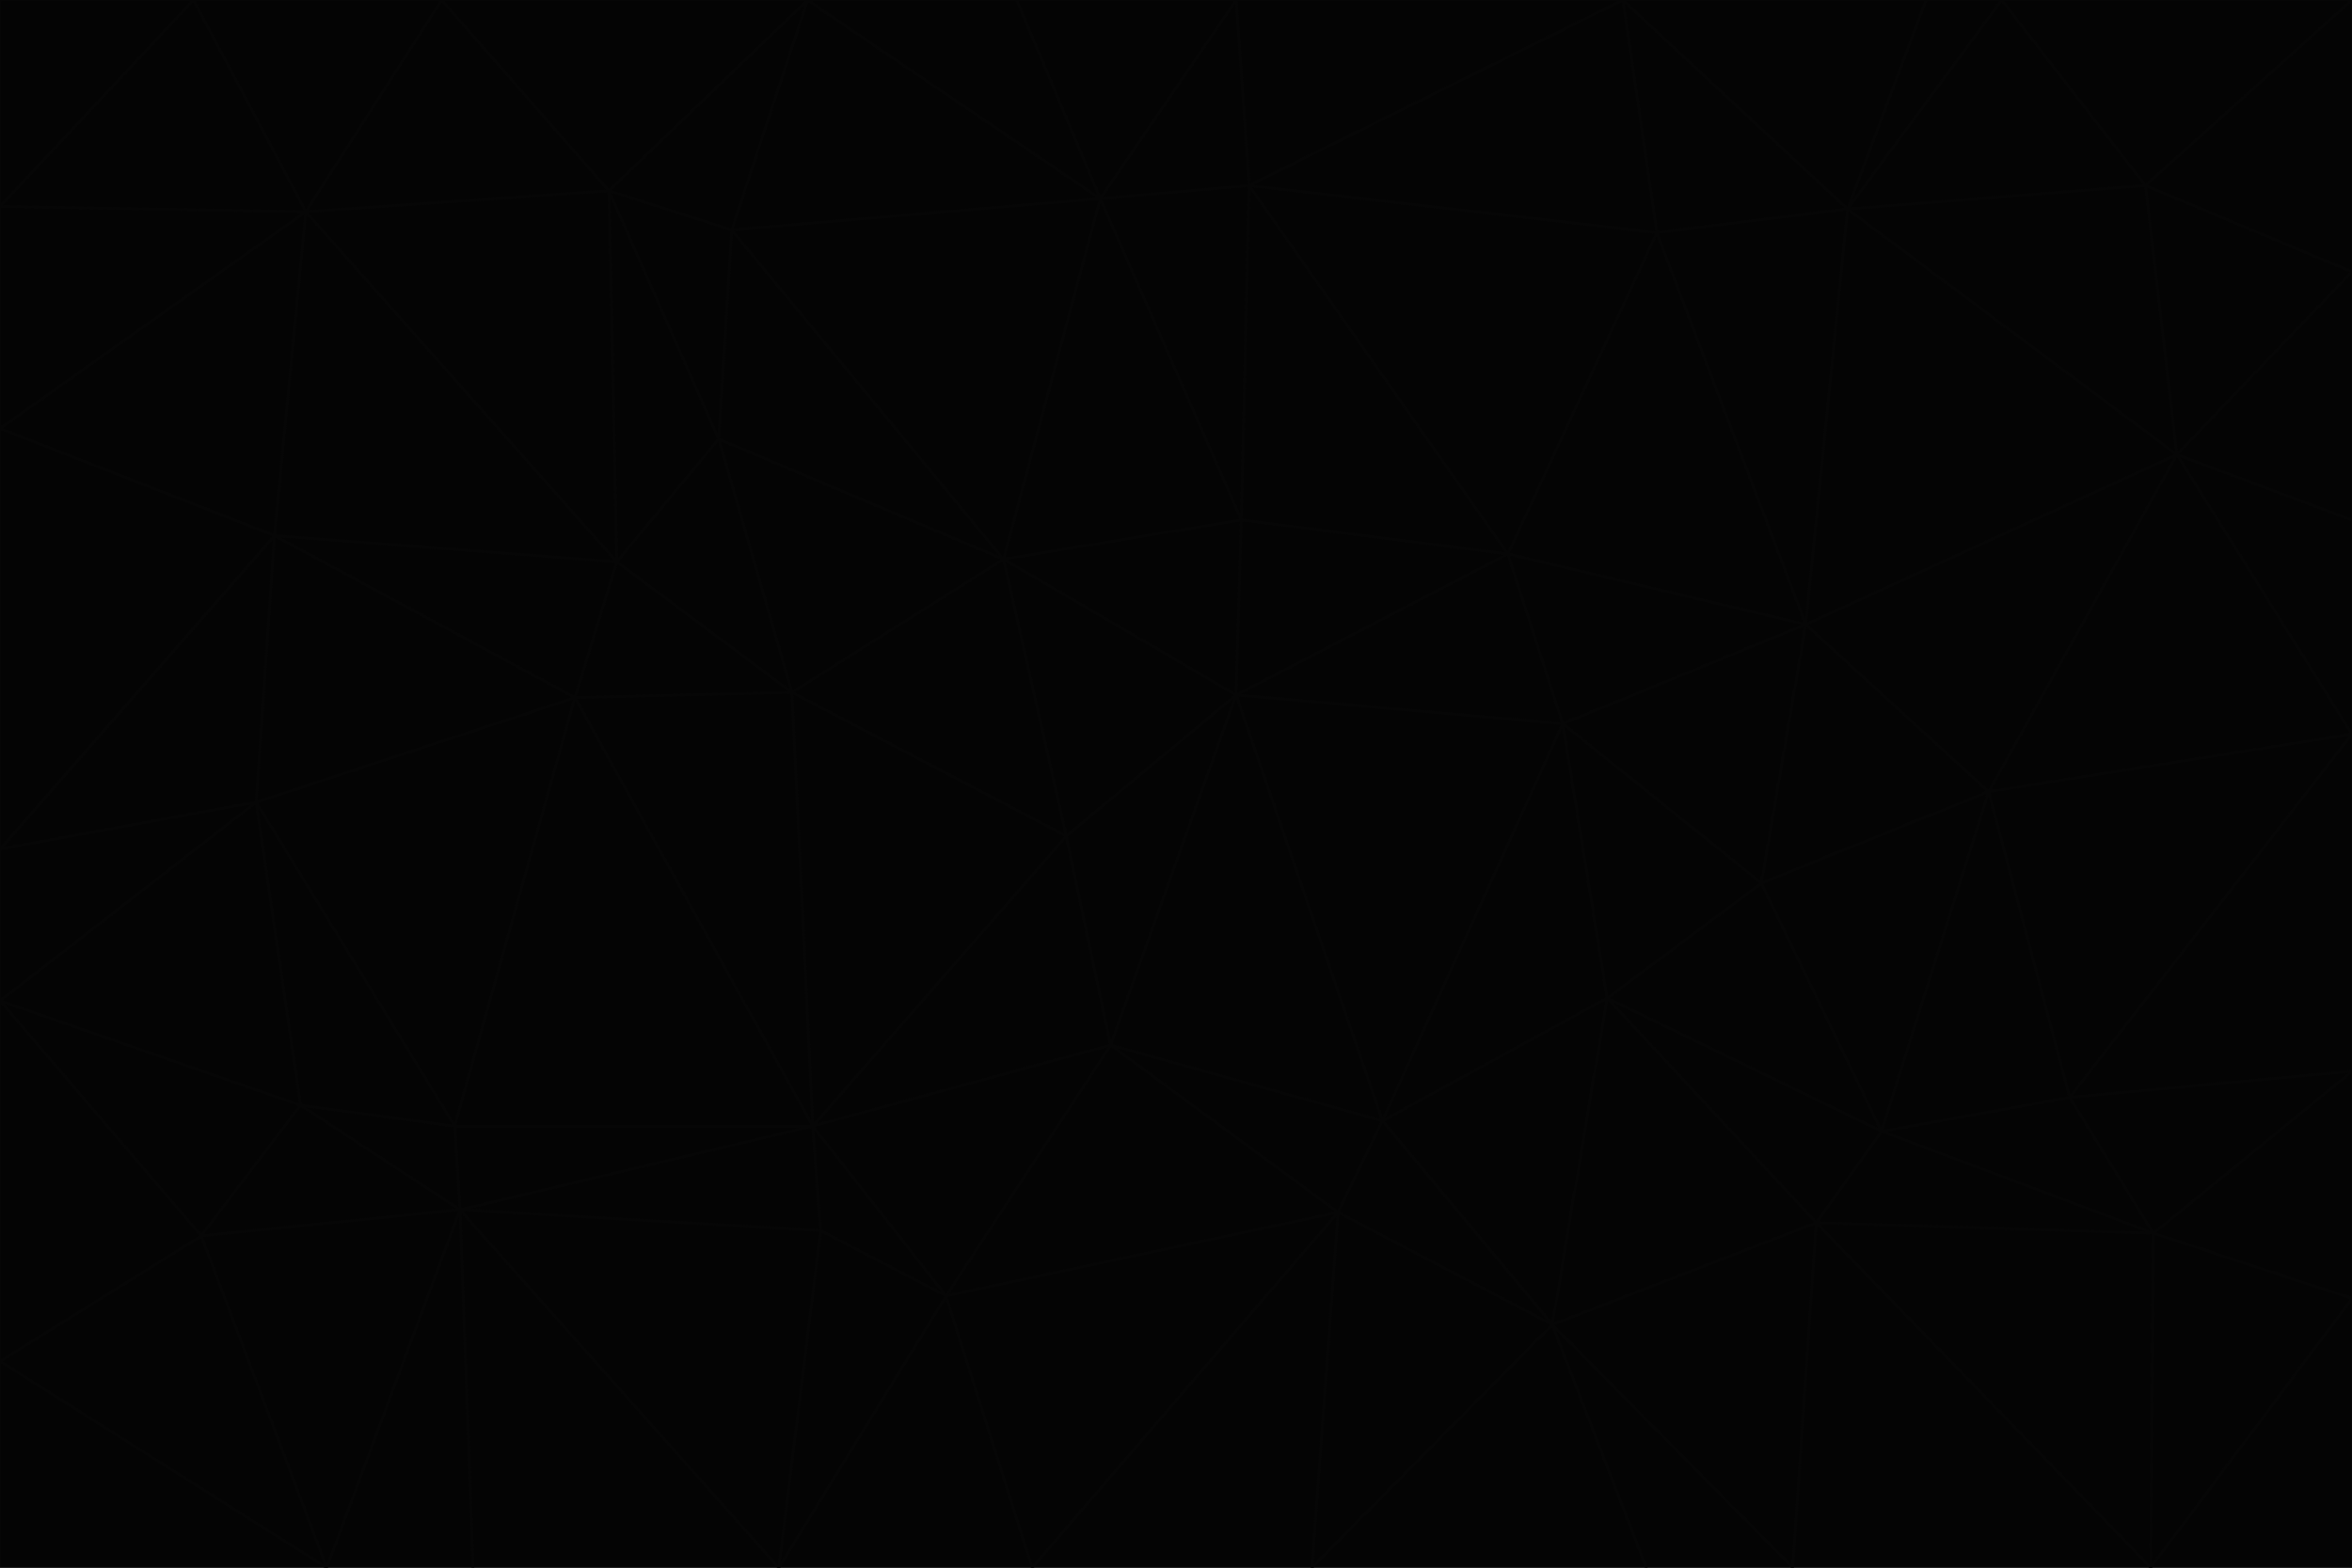 <svg id="visual" viewBox="0 0 900 600" width="900" height="600" xmlns="http://www.w3.org/2000/svg" xmlns:xlink="http://www.w3.org/1999/xlink" version="1.1"><g stroke-width="1" stroke-linejoin="bevel"><path d="M473 266L475 199L384 214Z" fill="#040404" stroke="#060606"></path><path d="M384 214L408 320L473 266Z" fill="#040404" stroke="#060606"></path><path d="M384 214L303 265L408 320Z" fill="#040404" stroke="#060606"></path><path d="M598 277L577 212L473 266Z" fill="#040404" stroke="#060606"></path><path d="M473 266L577 212L475 199Z" fill="#040404" stroke="#060606"></path><path d="M478 71L421 76L475 199Z" fill="#040404" stroke="#060606"></path><path d="M475 199L421 76L384 214Z" fill="#040404" stroke="#060606"></path><path d="M384 214L275 168L303 265Z" fill="#040404" stroke="#060606"></path><path d="M577 212L478 71L475 199Z" fill="#040404" stroke="#060606"></path><path d="M311 431L425 400L408 320Z" fill="#040404" stroke="#060606"></path><path d="M408 320L425 400L473 266Z" fill="#040404" stroke="#060606"></path><path d="M529 429L598 277L473 266Z" fill="#040404" stroke="#060606"></path><path d="M280 88L275 168L384 214Z" fill="#040404" stroke="#060606"></path><path d="M275 168L236 215L303 265Z" fill="#040404" stroke="#060606"></path><path d="M303 265L311 431L408 320Z" fill="#040404" stroke="#060606"></path><path d="M309 0L280 88L421 76Z" fill="#040404" stroke="#060606"></path><path d="M421 76L280 88L384 214Z" fill="#040404" stroke="#060606"></path><path d="M275 168L233 73L236 215Z" fill="#040404" stroke="#060606"></path><path d="M236 215L220 267L303 265Z" fill="#040404" stroke="#060606"></path><path d="M425 400L529 429L473 266Z" fill="#040404" stroke="#060606"></path><path d="M220 267L311 431L303 265Z" fill="#040404" stroke="#060606"></path><path d="M425 400L512 464L529 429Z" fill="#040404" stroke="#060606"></path><path d="M621 0L473 0L478 71Z" fill="#040404" stroke="#060606"></path><path d="M478 71L473 0L421 76Z" fill="#040404" stroke="#060606"></path><path d="M473 0L389 0L421 76Z" fill="#040404" stroke="#060606"></path><path d="M529 429L615 382L598 277Z" fill="#040404" stroke="#060606"></path><path d="M362 496L512 464L425 400Z" fill="#040404" stroke="#060606"></path><path d="M529 429L594 507L615 382Z" fill="#040404" stroke="#060606"></path><path d="M691 239L634 89L577 212Z" fill="#040404" stroke="#060606"></path><path d="M577 212L634 89L478 71Z" fill="#040404" stroke="#060606"></path><path d="M691 239L577 212L598 277Z" fill="#040404" stroke="#060606"></path><path d="M280 88L233 73L275 168Z" fill="#040404" stroke="#060606"></path><path d="M236 215L105 205L220 267Z" fill="#040404" stroke="#060606"></path><path d="M309 0L233 73L280 88Z" fill="#040404" stroke="#060606"></path><path d="M674 338L691 239L598 277Z" fill="#040404" stroke="#060606"></path><path d="M389 0L309 0L421 76Z" fill="#040404" stroke="#060606"></path><path d="M720 433L674 338L615 382Z" fill="#040404" stroke="#060606"></path><path d="M615 382L674 338L598 277Z" fill="#040404" stroke="#060606"></path><path d="M176 463L314 471L311 431Z" fill="#040404" stroke="#060606"></path><path d="M311 431L362 496L425 400Z" fill="#040404" stroke="#060606"></path><path d="M314 471L362 496L311 431Z" fill="#040404" stroke="#060606"></path><path d="M707 80L621 0L634 89Z" fill="#040404" stroke="#060606"></path><path d="M634 89L621 0L478 71Z" fill="#040404" stroke="#060606"></path><path d="M691 239L707 80L634 89Z" fill="#040404" stroke="#060606"></path><path d="M512 464L594 507L529 429Z" fill="#040404" stroke="#060606"></path><path d="M502 600L594 507L512 464Z" fill="#040404" stroke="#060606"></path><path d="M98 307L174 431L220 267Z" fill="#040404" stroke="#060606"></path><path d="M220 267L174 431L311 431Z" fill="#040404" stroke="#060606"></path><path d="M298 600L395 600L362 496Z" fill="#040404" stroke="#060606"></path><path d="M117 81L105 205L236 215Z" fill="#040404" stroke="#060606"></path><path d="M674 338L761 303L691 239Z" fill="#040404" stroke="#060606"></path><path d="M691 239L833 174L707 80Z" fill="#040404" stroke="#060606"></path><path d="M720 433L761 303L674 338Z" fill="#040404" stroke="#060606"></path><path d="M105 205L98 307L220 267Z" fill="#040404" stroke="#060606"></path><path d="M174 431L176 463L311 431Z" fill="#040404" stroke="#060606"></path><path d="M115 423L176 463L174 431Z" fill="#040404" stroke="#060606"></path><path d="M695 468L720 433L615 382Z" fill="#040404" stroke="#060606"></path><path d="M233 73L117 81L236 215Z" fill="#040404" stroke="#060606"></path><path d="M169 0L117 81L233 73Z" fill="#040404" stroke="#060606"></path><path d="M309 0L169 0L233 73Z" fill="#040404" stroke="#060606"></path><path d="M594 507L695 468L615 382Z" fill="#040404" stroke="#060606"></path><path d="M298 600L362 496L314 471Z" fill="#040404" stroke="#060606"></path><path d="M362 496L395 600L512 464Z" fill="#040404" stroke="#060606"></path><path d="M594 507L686 600L695 468Z" fill="#040404" stroke="#060606"></path><path d="M98 307L115 423L174 431Z" fill="#040404" stroke="#060606"></path><path d="M395 600L502 600L512 464Z" fill="#040404" stroke="#060606"></path><path d="M766 0L737 0L707 80Z" fill="#040404" stroke="#060606"></path><path d="M707 80L737 0L621 0Z" fill="#040404" stroke="#060606"></path><path d="M181 600L298 600L176 463Z" fill="#040404" stroke="#060606"></path><path d="M176 463L298 600L314 471Z" fill="#040404" stroke="#060606"></path><path d="M900 199L833 174L900 281Z" fill="#040404" stroke="#060606"></path><path d="M761 303L833 174L691 239Z" fill="#040404" stroke="#060606"></path><path d="M821 71L766 0L707 80Z" fill="#040404" stroke="#060606"></path><path d="M824 472L792 420L720 433Z" fill="#040404" stroke="#060606"></path><path d="M720 433L792 420L761 303Z" fill="#040404" stroke="#060606"></path><path d="M824 472L720 433L695 468Z" fill="#040404" stroke="#060606"></path><path d="M502 600L630 600L594 507Z" fill="#040404" stroke="#060606"></path><path d="M833 174L821 71L707 80Z" fill="#040404" stroke="#060606"></path><path d="M169 0L74 0L117 81Z" fill="#040404" stroke="#060606"></path><path d="M117 81L0 164L105 205Z" fill="#040404" stroke="#060606"></path><path d="M105 205L0 325L98 307Z" fill="#040404" stroke="#060606"></path><path d="M0 383L77 473L115 423Z" fill="#040404" stroke="#060606"></path><path d="M115 423L77 473L176 463Z" fill="#040404" stroke="#060606"></path><path d="M0 383L115 423L98 307Z" fill="#040404" stroke="#060606"></path><path d="M0 79L0 164L117 81Z" fill="#040404" stroke="#060606"></path><path d="M0 164L0 325L105 205Z" fill="#040404" stroke="#060606"></path><path d="M630 600L686 600L594 507Z" fill="#040404" stroke="#060606"></path><path d="M125 600L181 600L176 463Z" fill="#040404" stroke="#060606"></path><path d="M823 600L824 472L695 468Z" fill="#040404" stroke="#060606"></path><path d="M900 281L833 174L761 303Z" fill="#040404" stroke="#060606"></path><path d="M0 325L0 383L98 307Z" fill="#040404" stroke="#060606"></path><path d="M77 473L125 600L176 463Z" fill="#040404" stroke="#060606"></path><path d="M74 0L0 79L117 81Z" fill="#040404" stroke="#060606"></path><path d="M900 281L761 303L792 420Z" fill="#040404" stroke="#060606"></path><path d="M833 174L900 104L821 71Z" fill="#040404" stroke="#060606"></path><path d="M900 410L900 281L792 420Z" fill="#040404" stroke="#060606"></path><path d="M0 521L125 600L77 473Z" fill="#040404" stroke="#060606"></path><path d="M900 199L900 104L833 174Z" fill="#040404" stroke="#060606"></path><path d="M821 71L900 0L766 0Z" fill="#040404" stroke="#060606"></path><path d="M74 0L0 0L0 79Z" fill="#040404" stroke="#060606"></path><path d="M900 497L900 410L824 472Z" fill="#040404" stroke="#060606"></path><path d="M824 472L900 410L792 420Z" fill="#040404" stroke="#060606"></path><path d="M900 104L900 0L821 71Z" fill="#040404" stroke="#060606"></path><path d="M0 383L0 521L77 473Z" fill="#040404" stroke="#060606"></path><path d="M686 600L823 600L695 468Z" fill="#040404" stroke="#060606"></path><path d="M823 600L900 497L824 472Z" fill="#040404" stroke="#060606"></path><path d="M0 521L0 600L125 600Z" fill="#040404" stroke="#060606"></path><path d="M823 600L900 600L900 497Z" fill="#040404" stroke="#060606"></path></g></svg>